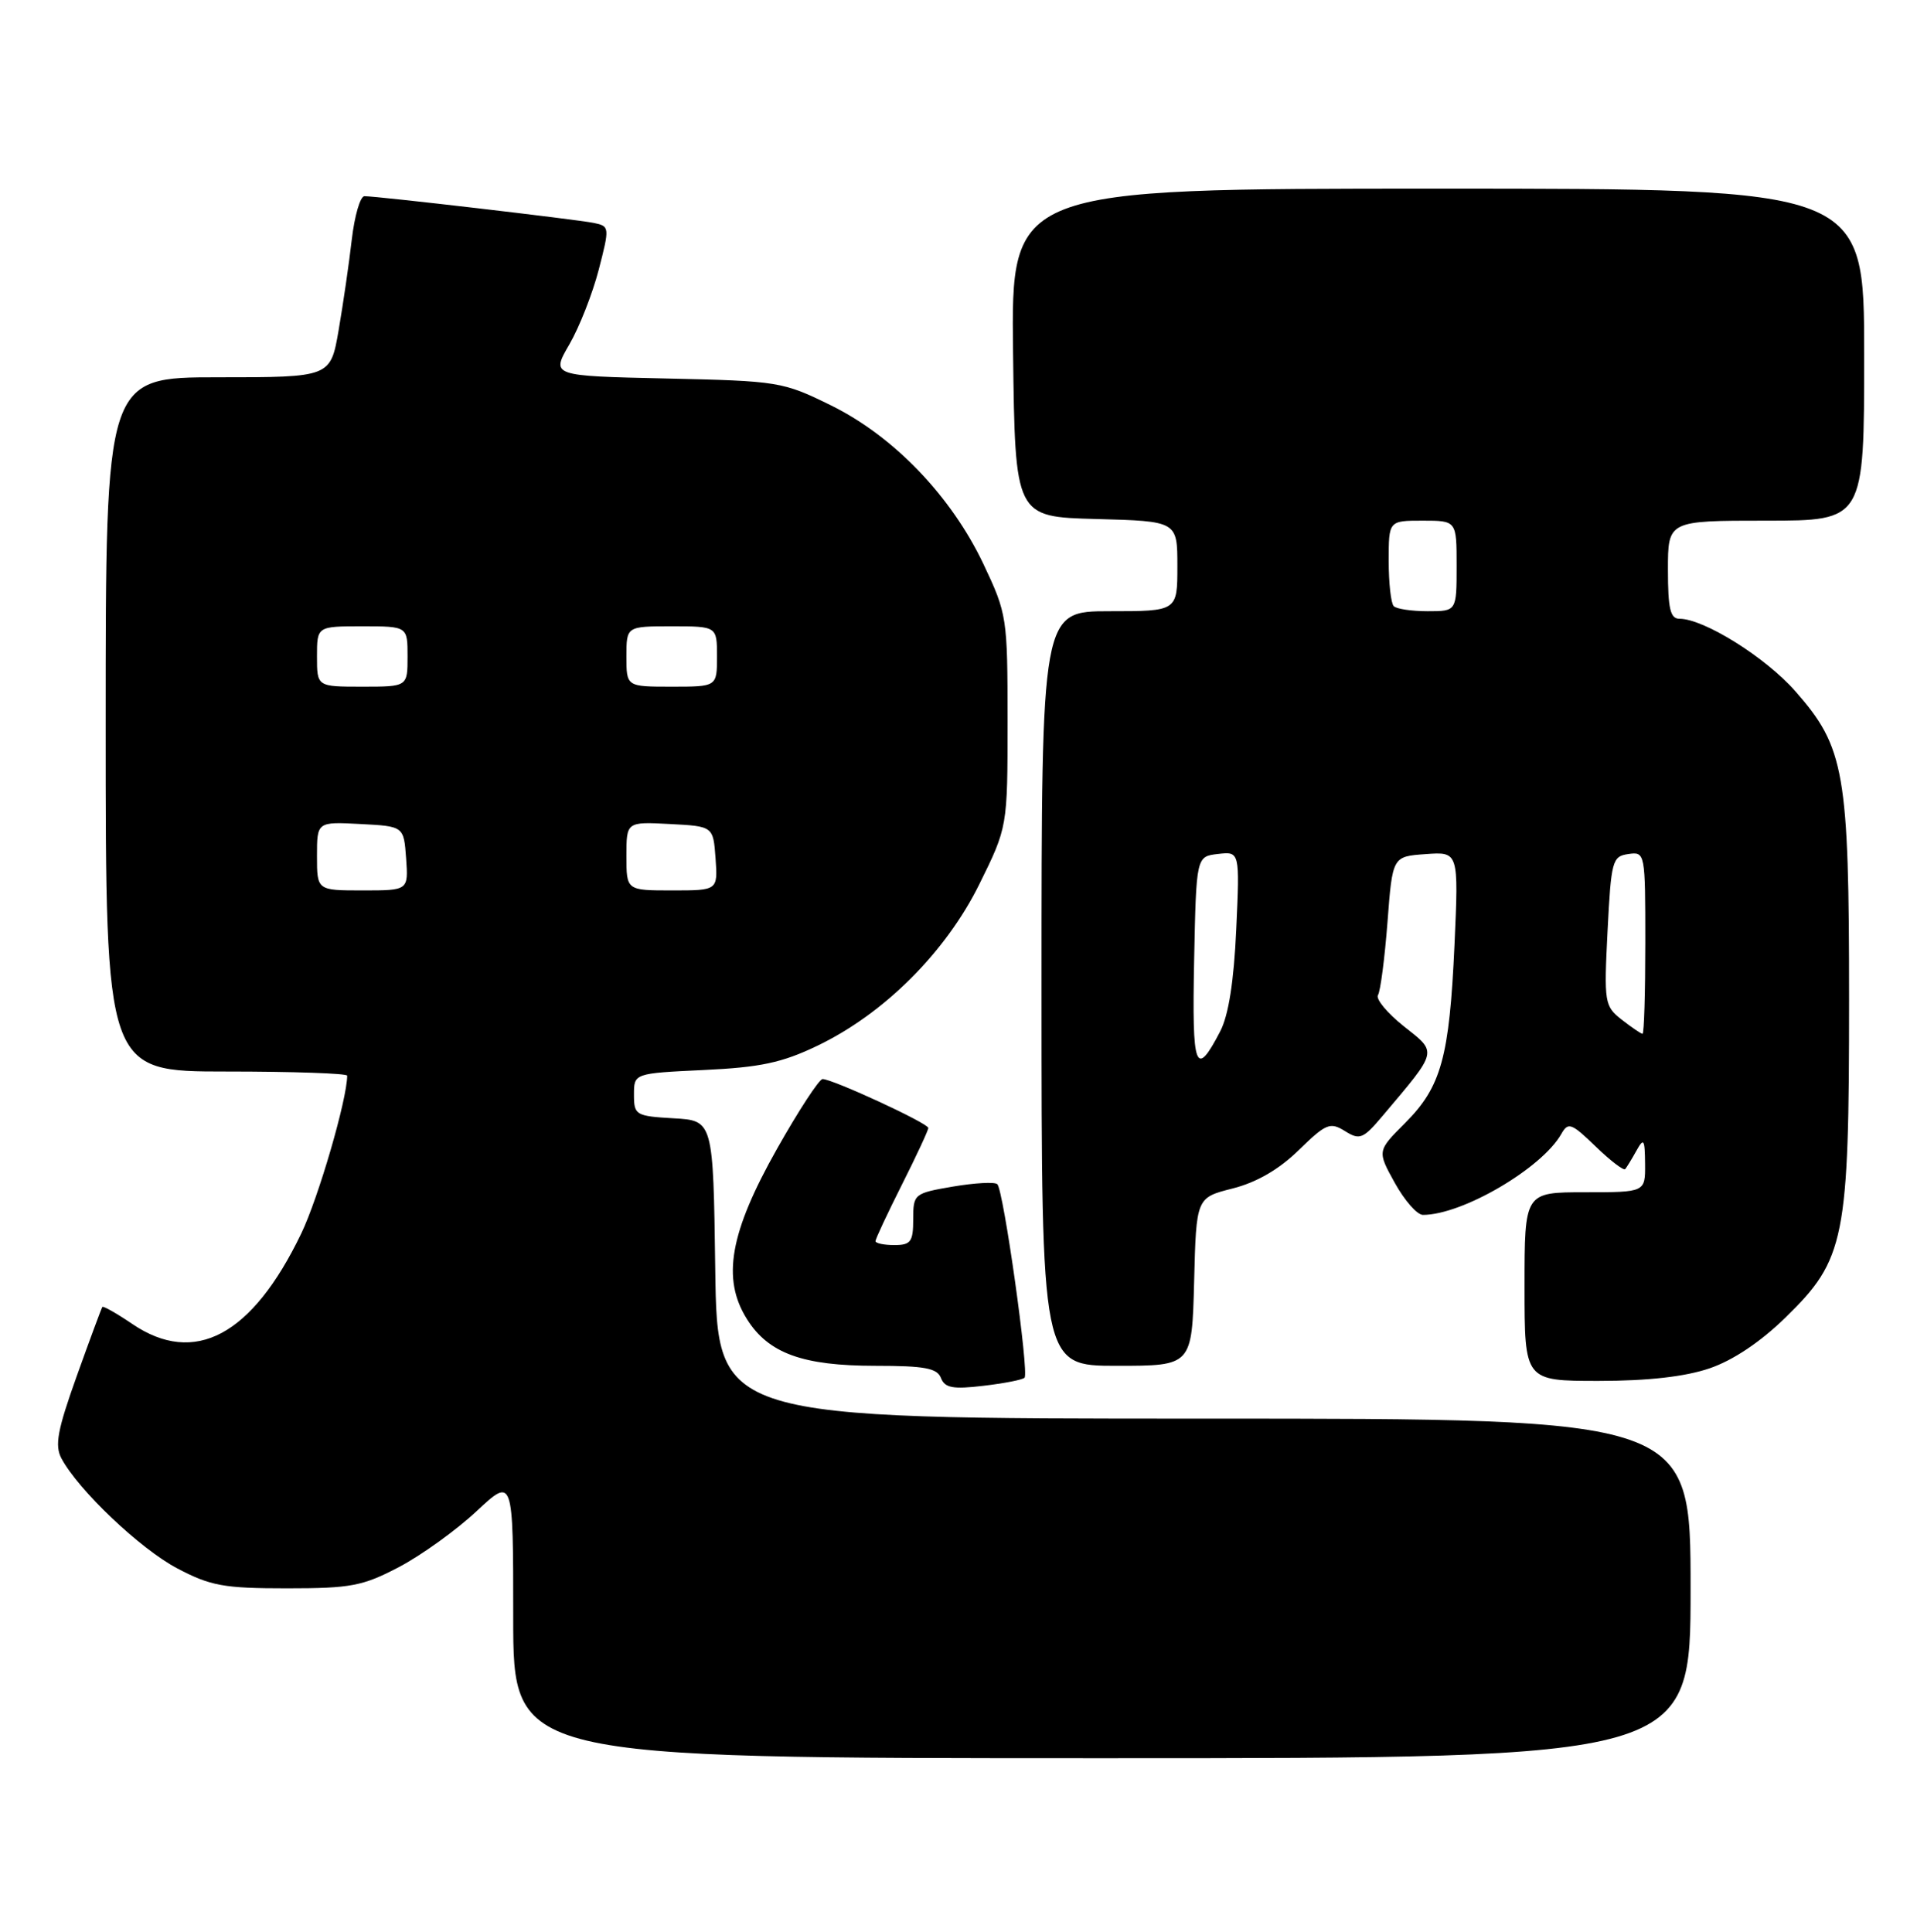 <?xml version="1.0" encoding="UTF-8" standalone="no"?>
<!DOCTYPE svg PUBLIC "-//W3C//DTD SVG 1.1//EN" "http://www.w3.org/Graphics/SVG/1.1/DTD/svg11.dtd" >
<svg xmlns="http://www.w3.org/2000/svg" xmlns:xlink="http://www.w3.org/1999/xlink" version="1.1" viewBox="0 0 254 256">
 <g >
 <path fill="currentColor"
d=" M 224.00 210.50 C 224.00 188.00 224.00 188.00 159.52 188.00 C 95.04 188.00 95.04 188.00 94.77 168.25 C 94.50 148.50 94.50 148.50 89.25 148.20 C 84.23 147.91 84.00 147.77 84.00 145.07 C 84.00 142.24 84.00 142.24 93.25 141.80 C 100.73 141.45 103.61 140.84 108.29 138.59 C 117.12 134.36 125.29 126.21 129.75 117.20 C 133.50 109.60 133.50 109.60 133.50 95.55 C 133.50 81.82 133.43 81.35 130.30 74.74 C 126.04 65.76 118.42 57.82 110.12 53.73 C 103.72 50.58 103.16 50.49 88.29 50.16 C 73.02 49.82 73.02 49.82 75.43 45.66 C 76.76 43.37 78.51 38.91 79.33 35.75 C 80.79 30.09 80.78 29.98 78.66 29.54 C 76.40 29.08 50.04 26.00 48.29 26.00 C 47.73 26.00 46.98 28.59 46.61 31.75 C 46.25 34.91 45.46 40.31 44.87 43.75 C 43.79 50.00 43.79 50.00 28.90 50.00 C 14.00 50.00 14.00 50.00 14.00 96.00 C 14.00 142.00 14.00 142.00 30.00 142.00 C 38.80 142.00 46.00 142.25 46.00 142.55 C 46.00 145.65 42.18 158.77 39.90 163.50 C 33.39 177.00 25.79 181.06 17.52 175.45 C 15.46 174.05 13.67 173.04 13.56 173.20 C 13.44 173.37 11.92 177.47 10.18 182.33 C 7.61 189.51 7.23 191.55 8.14 193.27 C 10.40 197.49 18.58 205.26 23.48 207.84 C 27.89 210.17 29.66 210.49 38.00 210.49 C 46.49 210.49 48.07 210.19 52.88 207.66 C 55.84 206.10 60.46 202.78 63.13 200.28 C 68.00 195.73 68.00 195.73 68.00 214.36 C 68.00 233.00 68.00 233.00 146.00 233.00 C 224.00 233.00 224.00 233.00 224.00 210.50 Z  M 135.75 182.58 C 136.38 181.95 132.96 157.67 132.14 156.93 C 131.79 156.61 129.14 156.76 126.25 157.25 C 121.11 158.13 121.00 158.23 121.00 161.58 C 121.00 164.56 120.68 165.00 118.50 165.00 C 117.12 165.00 116.00 164.76 116.00 164.48 C 116.00 164.19 117.58 160.82 119.50 157.00 C 121.42 153.18 123.00 149.79 123.00 149.48 C 123.00 148.86 110.33 143.00 108.99 143.00 C 108.54 143.00 105.82 147.16 102.95 152.25 C 96.69 163.35 95.61 169.46 98.97 174.81 C 101.82 179.35 106.35 181.00 116.00 181.00 C 122.51 181.00 124.18 181.31 124.68 182.62 C 125.19 183.93 126.26 184.13 130.29 183.65 C 133.03 183.33 135.49 182.85 135.75 182.58 Z  M 226.50 181.34 C 229.60 180.29 233.26 177.84 236.59 174.59 C 244.47 166.90 245.00 164.27 245.00 132.50 C 245.00 102.34 244.42 99.04 237.88 91.60 C 233.92 87.10 225.76 82.00 222.53 82.00 C 221.31 82.00 221.00 80.67 221.00 75.50 C 221.00 69.00 221.00 69.00 234.00 69.00 C 247.00 69.00 247.00 69.00 247.00 47.00 C 247.00 25.00 247.00 25.00 190.48 25.00 C 133.96 25.00 133.96 25.00 134.23 46.75 C 134.50 68.50 134.50 68.50 145.25 68.78 C 156.00 69.07 156.00 69.07 156.00 75.03 C 156.00 81.00 156.00 81.00 147.00 81.00 C 138.00 81.00 138.00 81.00 138.00 131.00 C 138.00 181.00 138.00 181.00 147.97 181.00 C 157.93 181.00 157.93 181.00 158.22 169.86 C 158.50 158.72 158.50 158.72 163.32 157.50 C 166.51 156.69 169.47 154.97 172.09 152.41 C 175.70 148.89 176.24 148.67 178.20 149.89 C 180.16 151.12 180.61 150.94 183.20 147.87 C 190.59 139.12 190.49 139.55 186.00 136.00 C 183.80 134.25 182.26 132.39 182.58 131.87 C 182.91 131.34 183.47 126.99 183.84 122.21 C 184.50 113.50 184.50 113.50 188.89 113.19 C 193.27 112.87 193.27 112.87 192.72 125.19 C 192.04 140.15 190.96 144.04 186.17 148.83 C 182.47 152.53 182.47 152.53 184.81 156.76 C 186.10 159.09 187.77 161.00 188.54 161.00 C 193.76 161.00 204.31 154.82 206.88 150.26 C 207.78 148.67 208.21 148.83 211.42 151.93 C 213.37 153.82 215.14 155.17 215.34 154.93 C 215.54 154.69 216.21 153.60 216.82 152.50 C 217.80 150.74 217.94 150.95 217.97 154.25 C 218.00 158.00 218.00 158.00 210.00 158.00 C 202.00 158.00 202.00 158.00 202.00 170.50 C 202.00 183.00 202.00 183.00 211.82 183.00 C 218.34 183.00 223.28 182.44 226.50 181.34 Z  M 42.00 113.45 C 42.00 108.90 42.00 108.90 47.75 109.20 C 53.50 109.50 53.50 109.50 53.81 113.75 C 54.11 118.00 54.11 118.00 48.06 118.00 C 42.00 118.00 42.00 118.00 42.00 113.45 Z  M 83.00 113.45 C 83.00 108.90 83.00 108.90 88.75 109.20 C 94.50 109.50 94.50 109.50 94.81 113.75 C 95.11 118.00 95.11 118.00 89.06 118.00 C 83.00 118.00 83.00 118.00 83.00 113.45 Z  M 42.00 87.00 C 42.00 83.00 42.00 83.00 48.00 83.00 C 54.00 83.00 54.00 83.00 54.00 87.00 C 54.00 91.00 54.00 91.00 48.00 91.00 C 42.00 91.00 42.00 91.00 42.00 87.00 Z  M 83.00 87.00 C 83.00 83.00 83.00 83.00 89.00 83.00 C 95.00 83.00 95.00 83.00 95.00 87.00 C 95.00 91.00 95.00 91.00 89.00 91.00 C 83.00 91.00 83.00 91.00 83.00 87.00 Z  M 158.22 127.33 C 158.50 113.50 158.50 113.50 161.38 113.17 C 164.27 112.84 164.27 112.84 163.80 123.17 C 163.49 130.06 162.78 134.56 161.67 136.69 C 158.40 142.97 157.93 141.71 158.22 127.33 Z  M 214.88 135.13 C 212.59 133.33 212.52 132.88 213.00 123.38 C 213.47 114.07 213.63 113.48 215.75 113.18 C 217.98 112.86 218.00 112.99 218.00 124.93 C 218.00 131.57 217.84 137.00 217.63 137.00 C 217.43 137.00 216.20 136.16 214.88 135.13 Z  M 184.67 80.33 C 184.30 79.97 184.00 77.27 184.00 74.33 C 184.00 69.00 184.00 69.00 188.50 69.00 C 193.00 69.00 193.00 69.00 193.00 75.00 C 193.00 81.00 193.00 81.00 189.17 81.00 C 187.06 81.00 185.03 80.70 184.67 80.33 Z "/>
</g>
</svg>